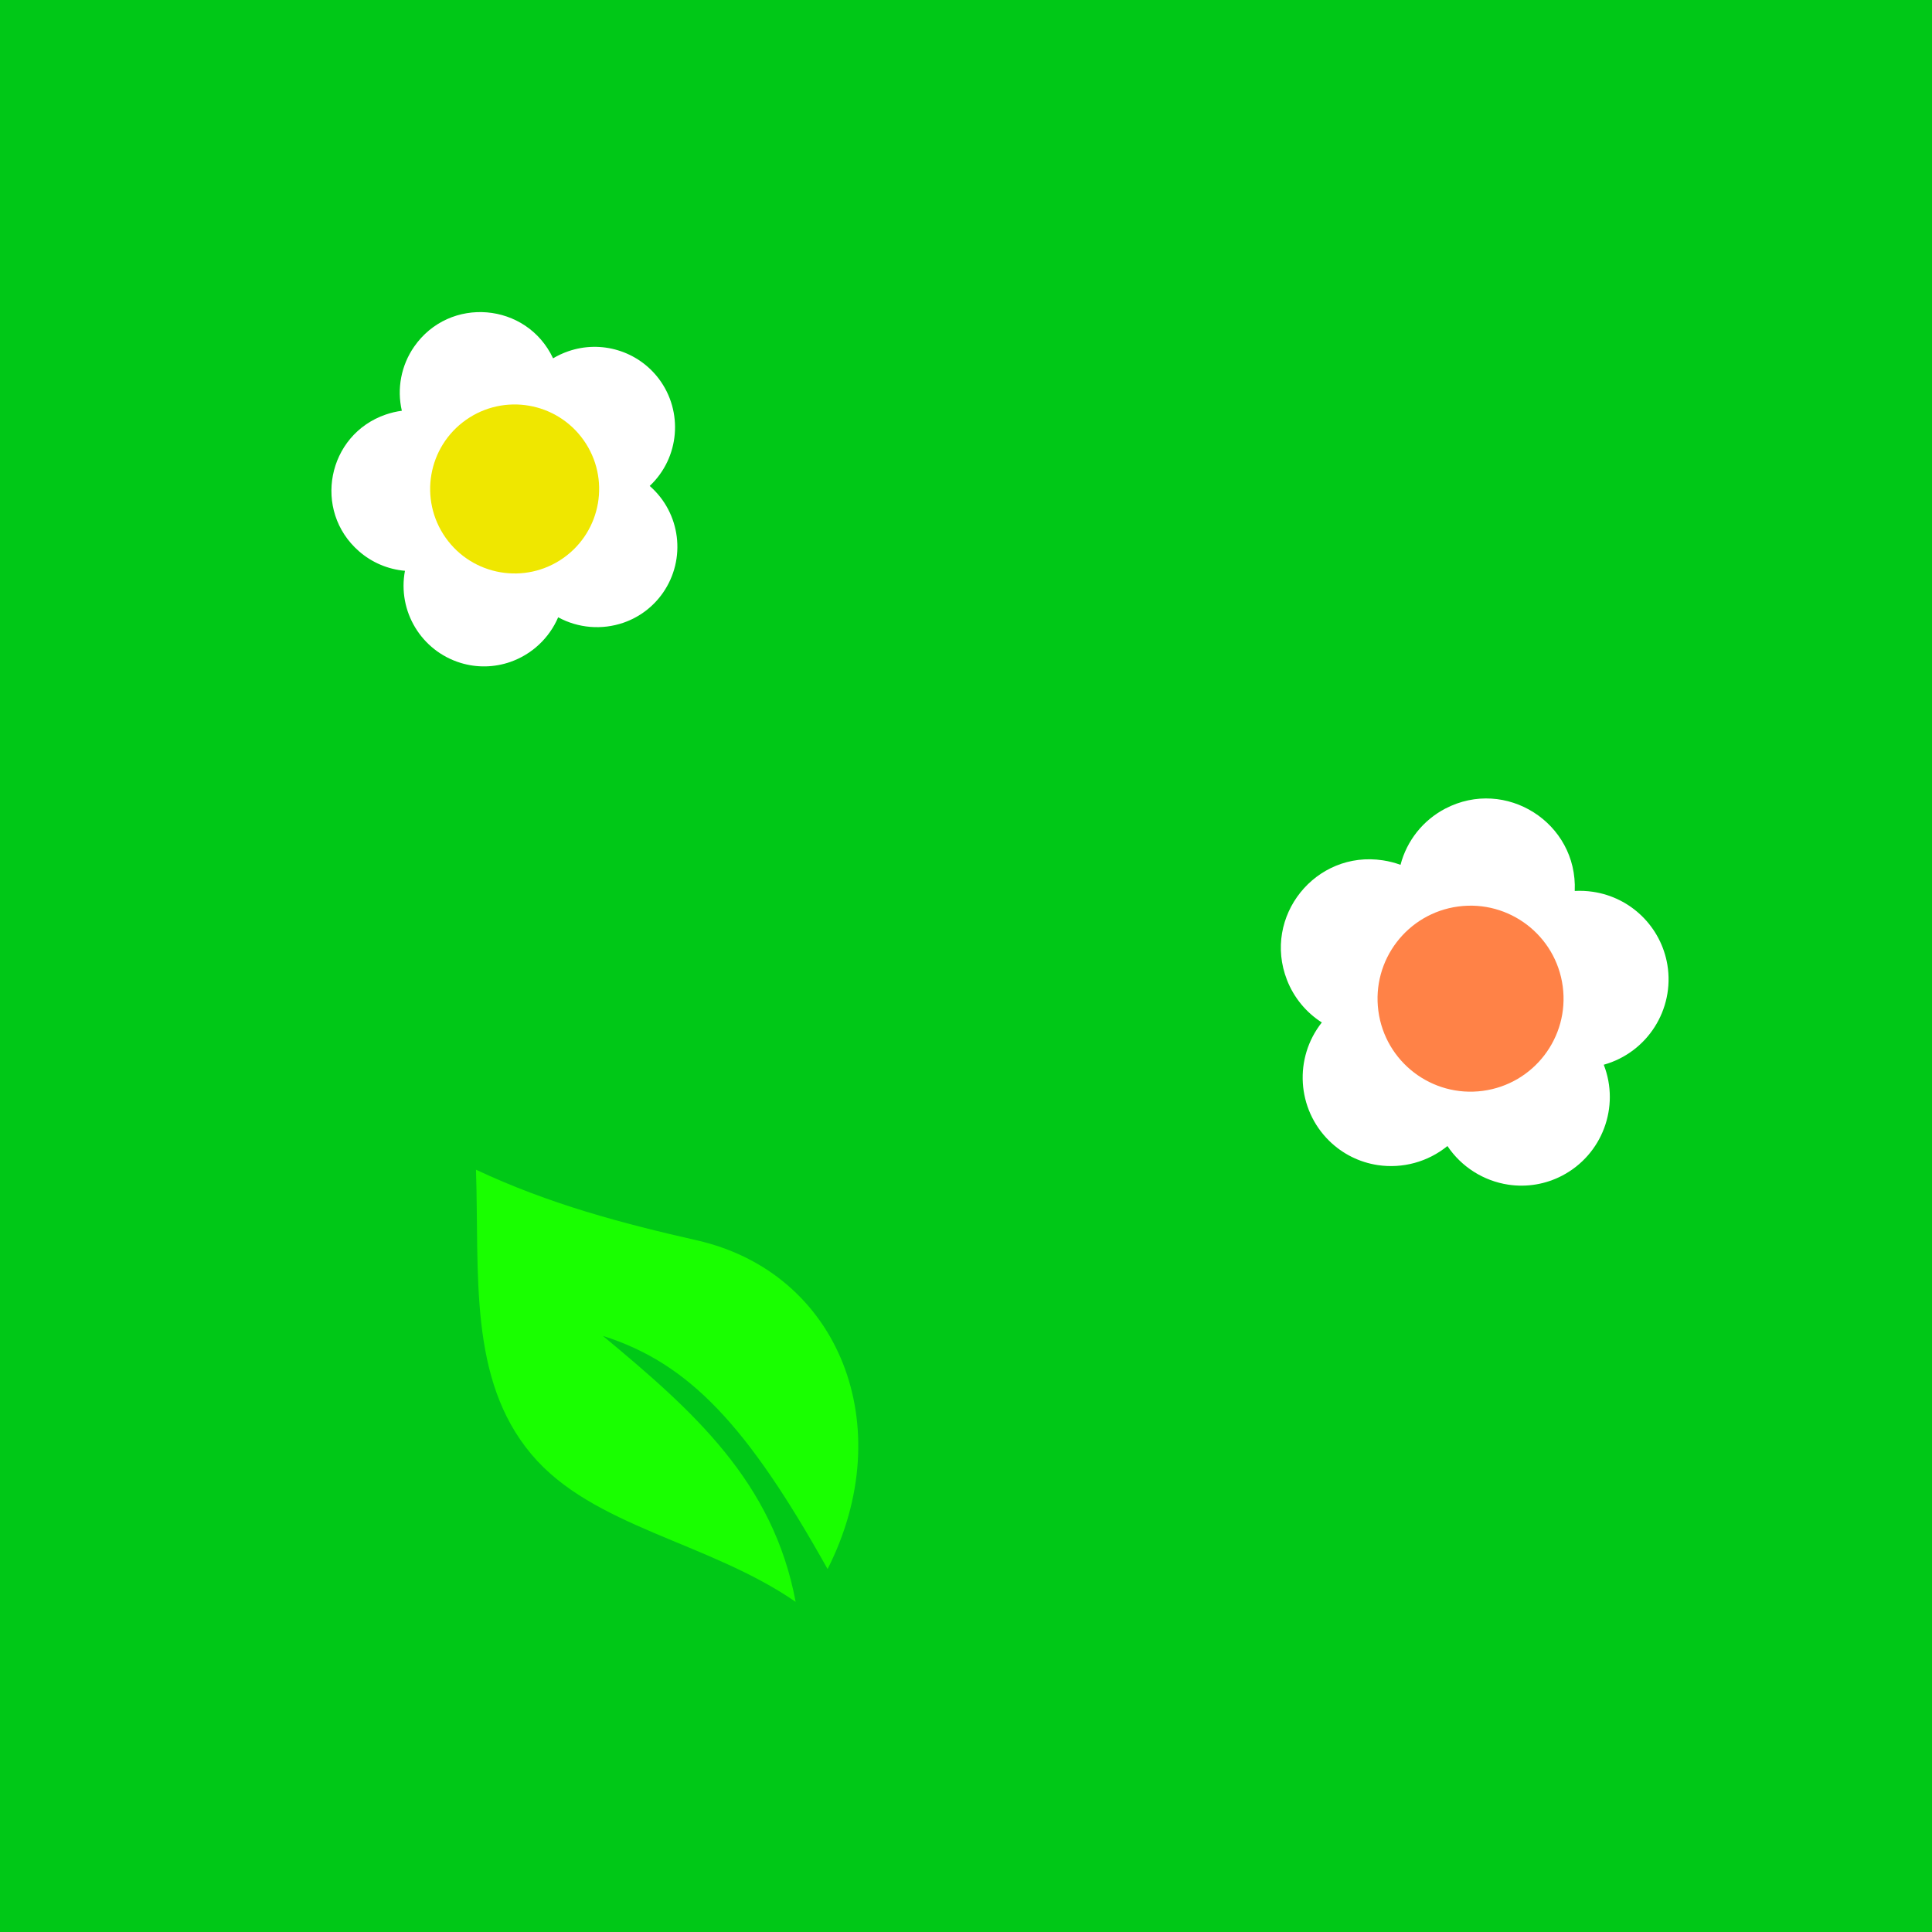 <svg viewBox="0 0 500 500" width="500" height="500" xmlns="http://www.w3.org/2000/svg"><path fill="#00C817" d="M 0 0 L 500.011 0 L 500.011 500 L 0 500 Z"/><path d="M 189.276 371.543 C 166.011 352.196 145.216 333.883 139.396 302.718 C 162.008 318.328 191.924 322.028 207.776 340.9 C 224.134 360.37 221.232 387.3 222.122 414.557 C 203.088 405.614 184.234 400.657 164.942 396.273 C 128.022 387.881 112.404 348.143 131.129 311.207 C 151.873 348.313 166.922 364.462 189.275 371.543 Z" fill="#19FF00" transform="matrix(-1, 0, 0, -1, 345.307, 717.275)"/><path d="M170.494 98.01c-5.463-7.203-14.947-10.063-23.48-7.082-1.352.47-2.65 1.074-3.877 1.804-6.827-14.512-26.802-16.184-35.956-3.016-3.352 4.832-4.512 10.855-3.185 16.587-1.415.186-2.807.52-4.155.98-15.163 5.207-19.005 24.87-6.918 35.398 3.327 2.9 7.487 4.666 11.88 5.044-1.97 10.462 4.24 20.73 14.42 23.838 4.185 1.28 8.672 1.194 12.81-.24 5.58-1.94 10.09-6.137 12.42-11.568 5.19 2.824 11.33 3.328 16.913 1.398 4.137-1.434 7.715-4.144 10.21-7.742 6.072-8.74 4.592-20.65-3.432-27.646 7.742-7.296 8.756-19.255 2.35-27.755zm-30.725 48.24c-15.237 5.283-30.48-7.908-27.436-23.747 3.045-15.84 22.09-22.443 34.282-11.886 2.78 2.406 4.88 5.503 6.084 8.977 3.79 10.93-2 22.866-12.93 26.656z" fill="#FFF"/><ellipse transform="rotate(144.782 323.327 160.23)" cx="459.235" cy="297.399" rx="21.868" ry="21.868" fill="#EFE700"/><g transform="rotate(27.646 293.1 281.913)"><path d="M400.764 189.143c-6.013-7.927-16.45-11.074-25.843-7.793-1.486.515-2.914 1.182-4.264 1.985-7.514-15.972-29.5-17.812-39.574-3.32-3.69 5.32-4.967 11.948-3.506 18.256-1.558.205-3.09.572-4.573 1.08-16.688 5.73-20.917 27.372-7.615 38.958 3.663 3.19 8.242 5.135 13.077 5.55-2.17 11.515 4.665 22.818 15.868 26.236 4.607 1.41 9.546 1.315 14.1-.263 6.14-2.135 11.104-6.753 13.668-12.73 5.715 3.107 12.472 3.662 18.617 1.537 4.553-1.578 8.49-4.56 11.237-8.52 6.682-9.62 5.054-22.727-3.778-30.427 8.52-8.03 9.638-21.192 2.588-30.547zm-33.816 53.094c-16.77 5.814-33.546-8.704-30.195-26.137 3.352-17.432 24.314-24.7 37.73-13.08 3.06 2.647 5.372 6.056 6.697 9.88 4.17 12.03-2.2 25.166-14.232 29.337z" fill="#FFF"/><ellipse transform="rotate(144.782 449.512 250.804)" cx="505.43" cy="327.315" rx="24.068" ry="24.068" fill="#FF8247"/></g></svg>
